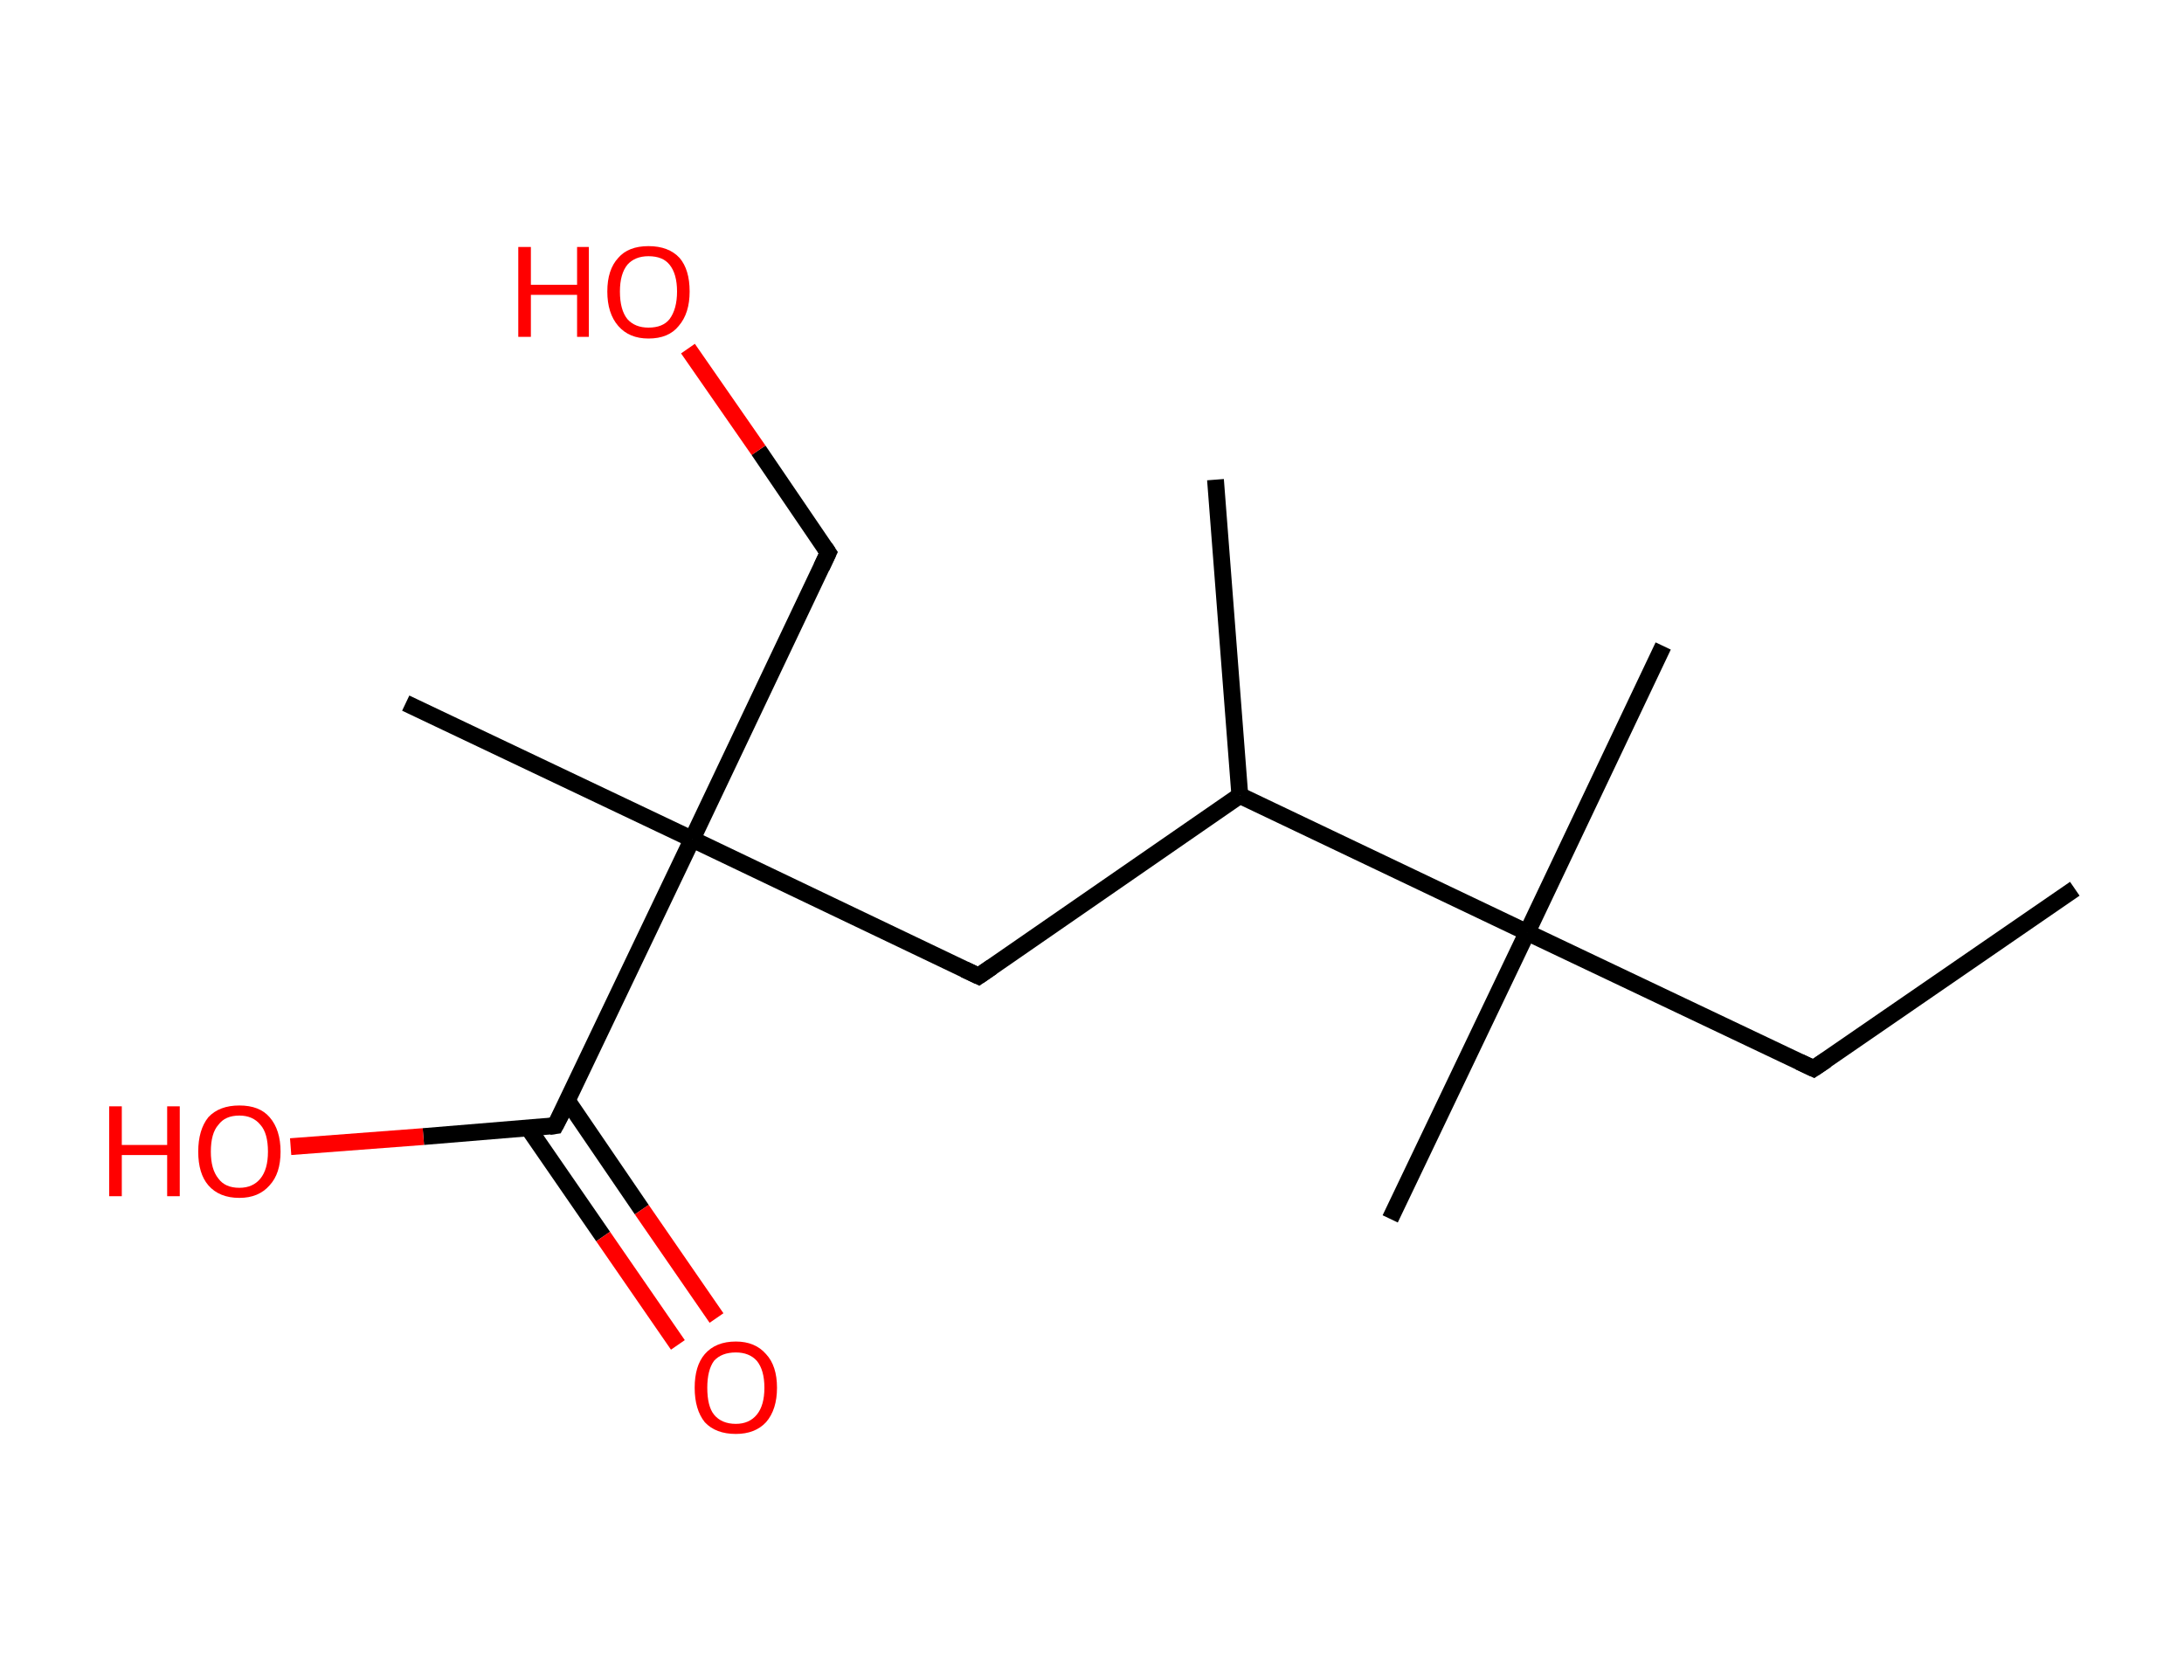<?xml version='1.0' encoding='ASCII' standalone='yes'?>
<svg xmlns="http://www.w3.org/2000/svg" xmlns:rdkit="http://www.rdkit.org/xml" xmlns:xlink="http://www.w3.org/1999/xlink" version="1.1" baseProfile="full" xml:space="preserve" width="260px" height="200px" viewBox="0 0 260 200">
<!-- END OF HEADER -->
<rect style="opacity:1.0;fill:#FFFFFF;stroke:none" width="260.0" height="200.0" x="0.0" y="0.0"> </rect>
<path class="bond-0 atom-0 atom-1" d="M 247.0,105.8 L 215.9,127.2" style="fill:none;fill-rule:evenodd;stroke:#000000;stroke-width:2.0px;stroke-linecap:butt;stroke-linejoin:miter;stroke-opacity:1"/>
<path class="bond-1 atom-1 atom-2" d="M 215.9,127.2 L 181.8,111.0" style="fill:none;fill-rule:evenodd;stroke:#000000;stroke-width:2.0px;stroke-linecap:butt;stroke-linejoin:miter;stroke-opacity:1"/>
<path class="bond-2 atom-2 atom-3" d="M 181.8,111.0 L 198.0,76.9" style="fill:none;fill-rule:evenodd;stroke:#000000;stroke-width:2.0px;stroke-linecap:butt;stroke-linejoin:miter;stroke-opacity:1"/>
<path class="bond-3 atom-2 atom-4" d="M 181.8,111.0 L 165.5,145.1" style="fill:none;fill-rule:evenodd;stroke:#000000;stroke-width:2.0px;stroke-linecap:butt;stroke-linejoin:miter;stroke-opacity:1"/>
<path class="bond-4 atom-2 atom-5" d="M 181.8,111.0 L 147.6,94.7" style="fill:none;fill-rule:evenodd;stroke:#000000;stroke-width:2.0px;stroke-linecap:butt;stroke-linejoin:miter;stroke-opacity:1"/>
<path class="bond-5 atom-5 atom-6" d="M 147.6,94.7 L 144.7,57.1" style="fill:none;fill-rule:evenodd;stroke:#000000;stroke-width:2.0px;stroke-linecap:butt;stroke-linejoin:miter;stroke-opacity:1"/>
<path class="bond-6 atom-5 atom-7" d="M 147.6,94.7 L 116.5,116.2" style="fill:none;fill-rule:evenodd;stroke:#000000;stroke-width:2.0px;stroke-linecap:butt;stroke-linejoin:miter;stroke-opacity:1"/>
<path class="bond-7 atom-7 atom-8" d="M 116.5,116.2 L 82.4,99.9" style="fill:none;fill-rule:evenodd;stroke:#000000;stroke-width:2.0px;stroke-linecap:butt;stroke-linejoin:miter;stroke-opacity:1"/>
<path class="bond-8 atom-8 atom-9" d="M 82.4,99.9 L 48.3,83.7" style="fill:none;fill-rule:evenodd;stroke:#000000;stroke-width:2.0px;stroke-linecap:butt;stroke-linejoin:miter;stroke-opacity:1"/>
<path class="bond-9 atom-8 atom-10" d="M 82.4,99.9 L 98.6,65.8" style="fill:none;fill-rule:evenodd;stroke:#000000;stroke-width:2.0px;stroke-linecap:butt;stroke-linejoin:miter;stroke-opacity:1"/>
<path class="bond-10 atom-10 atom-11" d="M 98.6,65.8 L 90.3,53.6" style="fill:none;fill-rule:evenodd;stroke:#000000;stroke-width:2.0px;stroke-linecap:butt;stroke-linejoin:miter;stroke-opacity:1"/>
<path class="bond-10 atom-10 atom-11" d="M 90.3,53.6 L 81.9,41.5" style="fill:none;fill-rule:evenodd;stroke:#FF0000;stroke-width:2.0px;stroke-linecap:butt;stroke-linejoin:miter;stroke-opacity:1"/>
<path class="bond-11 atom-8 atom-12" d="M 82.4,99.9 L 66.1,134.0" style="fill:none;fill-rule:evenodd;stroke:#000000;stroke-width:2.0px;stroke-linecap:butt;stroke-linejoin:miter;stroke-opacity:1"/>
<path class="bond-12 atom-12 atom-13" d="M 62.9,134.3 L 71.8,147.2" style="fill:none;fill-rule:evenodd;stroke:#000000;stroke-width:2.0px;stroke-linecap:butt;stroke-linejoin:miter;stroke-opacity:1"/>
<path class="bond-12 atom-12 atom-13" d="M 71.8,147.2 L 80.7,160.1" style="fill:none;fill-rule:evenodd;stroke:#FF0000;stroke-width:2.0px;stroke-linecap:butt;stroke-linejoin:miter;stroke-opacity:1"/>
<path class="bond-12 atom-12 atom-13" d="M 67.6,131.1 L 76.4,144.0" style="fill:none;fill-rule:evenodd;stroke:#000000;stroke-width:2.0px;stroke-linecap:butt;stroke-linejoin:miter;stroke-opacity:1"/>
<path class="bond-12 atom-12 atom-13" d="M 76.4,144.0 L 85.3,156.9" style="fill:none;fill-rule:evenodd;stroke:#FF0000;stroke-width:2.0px;stroke-linecap:butt;stroke-linejoin:miter;stroke-opacity:1"/>
<path class="bond-13 atom-12 atom-14" d="M 66.1,134.0 L 50.4,135.3" style="fill:none;fill-rule:evenodd;stroke:#000000;stroke-width:2.0px;stroke-linecap:butt;stroke-linejoin:miter;stroke-opacity:1"/>
<path class="bond-13 atom-12 atom-14" d="M 50.4,135.3 L 34.6,136.5" style="fill:none;fill-rule:evenodd;stroke:#FF0000;stroke-width:2.0px;stroke-linecap:butt;stroke-linejoin:miter;stroke-opacity:1"/>
<path d="M 217.4,126.2 L 215.9,127.2 L 214.2,126.4" style="fill:none;stroke:#000000;stroke-width:2.0px;stroke-linecap:butt;stroke-linejoin:miter;stroke-opacity:1;"/>
<path d="M 118.1,115.1 L 116.5,116.2 L 114.8,115.4" style="fill:none;stroke:#000000;stroke-width:2.0px;stroke-linecap:butt;stroke-linejoin:miter;stroke-opacity:1;"/>
<path d="M 97.8,67.5 L 98.6,65.8 L 98.2,65.2" style="fill:none;stroke:#000000;stroke-width:2.0px;stroke-linecap:butt;stroke-linejoin:miter;stroke-opacity:1;"/>
<path d="M 67.0,132.3 L 66.1,134.0 L 65.4,134.1" style="fill:none;stroke:#000000;stroke-width:2.0px;stroke-linecap:butt;stroke-linejoin:miter;stroke-opacity:1;"/>
<path class="atom-11" d="M 61.7 29.4 L 63.2 29.4 L 63.2 33.9 L 68.7 33.9 L 68.7 29.4 L 70.1 29.4 L 70.1 40.1 L 68.7 40.1 L 68.7 35.1 L 63.2 35.1 L 63.2 40.1 L 61.7 40.1 L 61.7 29.4 " fill="#FF0000"/>
<path class="atom-11" d="M 72.3 34.7 Q 72.3 32.1, 73.6 30.7 Q 74.8 29.3, 77.2 29.3 Q 79.6 29.3, 80.9 30.7 Q 82.1 32.1, 82.1 34.7 Q 82.1 37.3, 80.8 38.8 Q 79.6 40.3, 77.2 40.3 Q 74.9 40.3, 73.6 38.8 Q 72.3 37.3, 72.3 34.7 M 77.2 39.0 Q 78.9 39.0, 79.7 38.0 Q 80.6 36.8, 80.6 34.7 Q 80.6 32.6, 79.7 31.5 Q 78.9 30.5, 77.2 30.5 Q 75.6 30.5, 74.7 31.5 Q 73.8 32.6, 73.8 34.7 Q 73.8 36.9, 74.7 38.0 Q 75.6 39.0, 77.2 39.0 " fill="#FF0000"/>
<path class="atom-13" d="M 82.7 165.2 Q 82.7 162.6, 83.9 161.2 Q 85.2 159.7, 87.6 159.7 Q 89.9 159.7, 91.2 161.2 Q 92.5 162.6, 92.5 165.2 Q 92.5 167.8, 91.2 169.3 Q 89.9 170.7, 87.6 170.7 Q 85.2 170.7, 83.9 169.3 Q 82.7 167.8, 82.7 165.2 M 87.6 169.5 Q 89.2 169.5, 90.1 168.4 Q 91.0 167.3, 91.0 165.2 Q 91.0 163.1, 90.1 162.0 Q 89.2 161.0, 87.6 161.0 Q 85.9 161.0, 85.0 162.0 Q 84.2 163.1, 84.2 165.2 Q 84.2 167.4, 85.0 168.4 Q 85.9 169.5, 87.6 169.5 " fill="#FF0000"/>
<path class="atom-14" d="M 13.0 131.7 L 14.5 131.7 L 14.5 136.3 L 19.9 136.3 L 19.9 131.7 L 21.4 131.7 L 21.4 142.4 L 19.9 142.4 L 19.9 137.5 L 14.5 137.5 L 14.5 142.4 L 13.0 142.4 L 13.0 131.7 " fill="#FF0000"/>
<path class="atom-14" d="M 23.6 137.1 Q 23.6 134.5, 24.8 133.0 Q 26.1 131.6, 28.5 131.6 Q 30.9 131.6, 32.1 133.0 Q 33.4 134.5, 33.4 137.1 Q 33.4 139.7, 32.1 141.1 Q 30.8 142.6, 28.5 142.6 Q 26.1 142.6, 24.8 141.1 Q 23.6 139.7, 23.6 137.1 M 28.5 141.4 Q 30.1 141.4, 31.0 140.3 Q 31.9 139.2, 31.9 137.1 Q 31.9 134.9, 31.0 133.9 Q 30.1 132.8, 28.5 132.8 Q 26.8 132.8, 26.0 133.9 Q 25.1 134.9, 25.1 137.1 Q 25.1 139.2, 26.0 140.3 Q 26.8 141.4, 28.5 141.4 " fill="#FF0000"/>
</svg>
